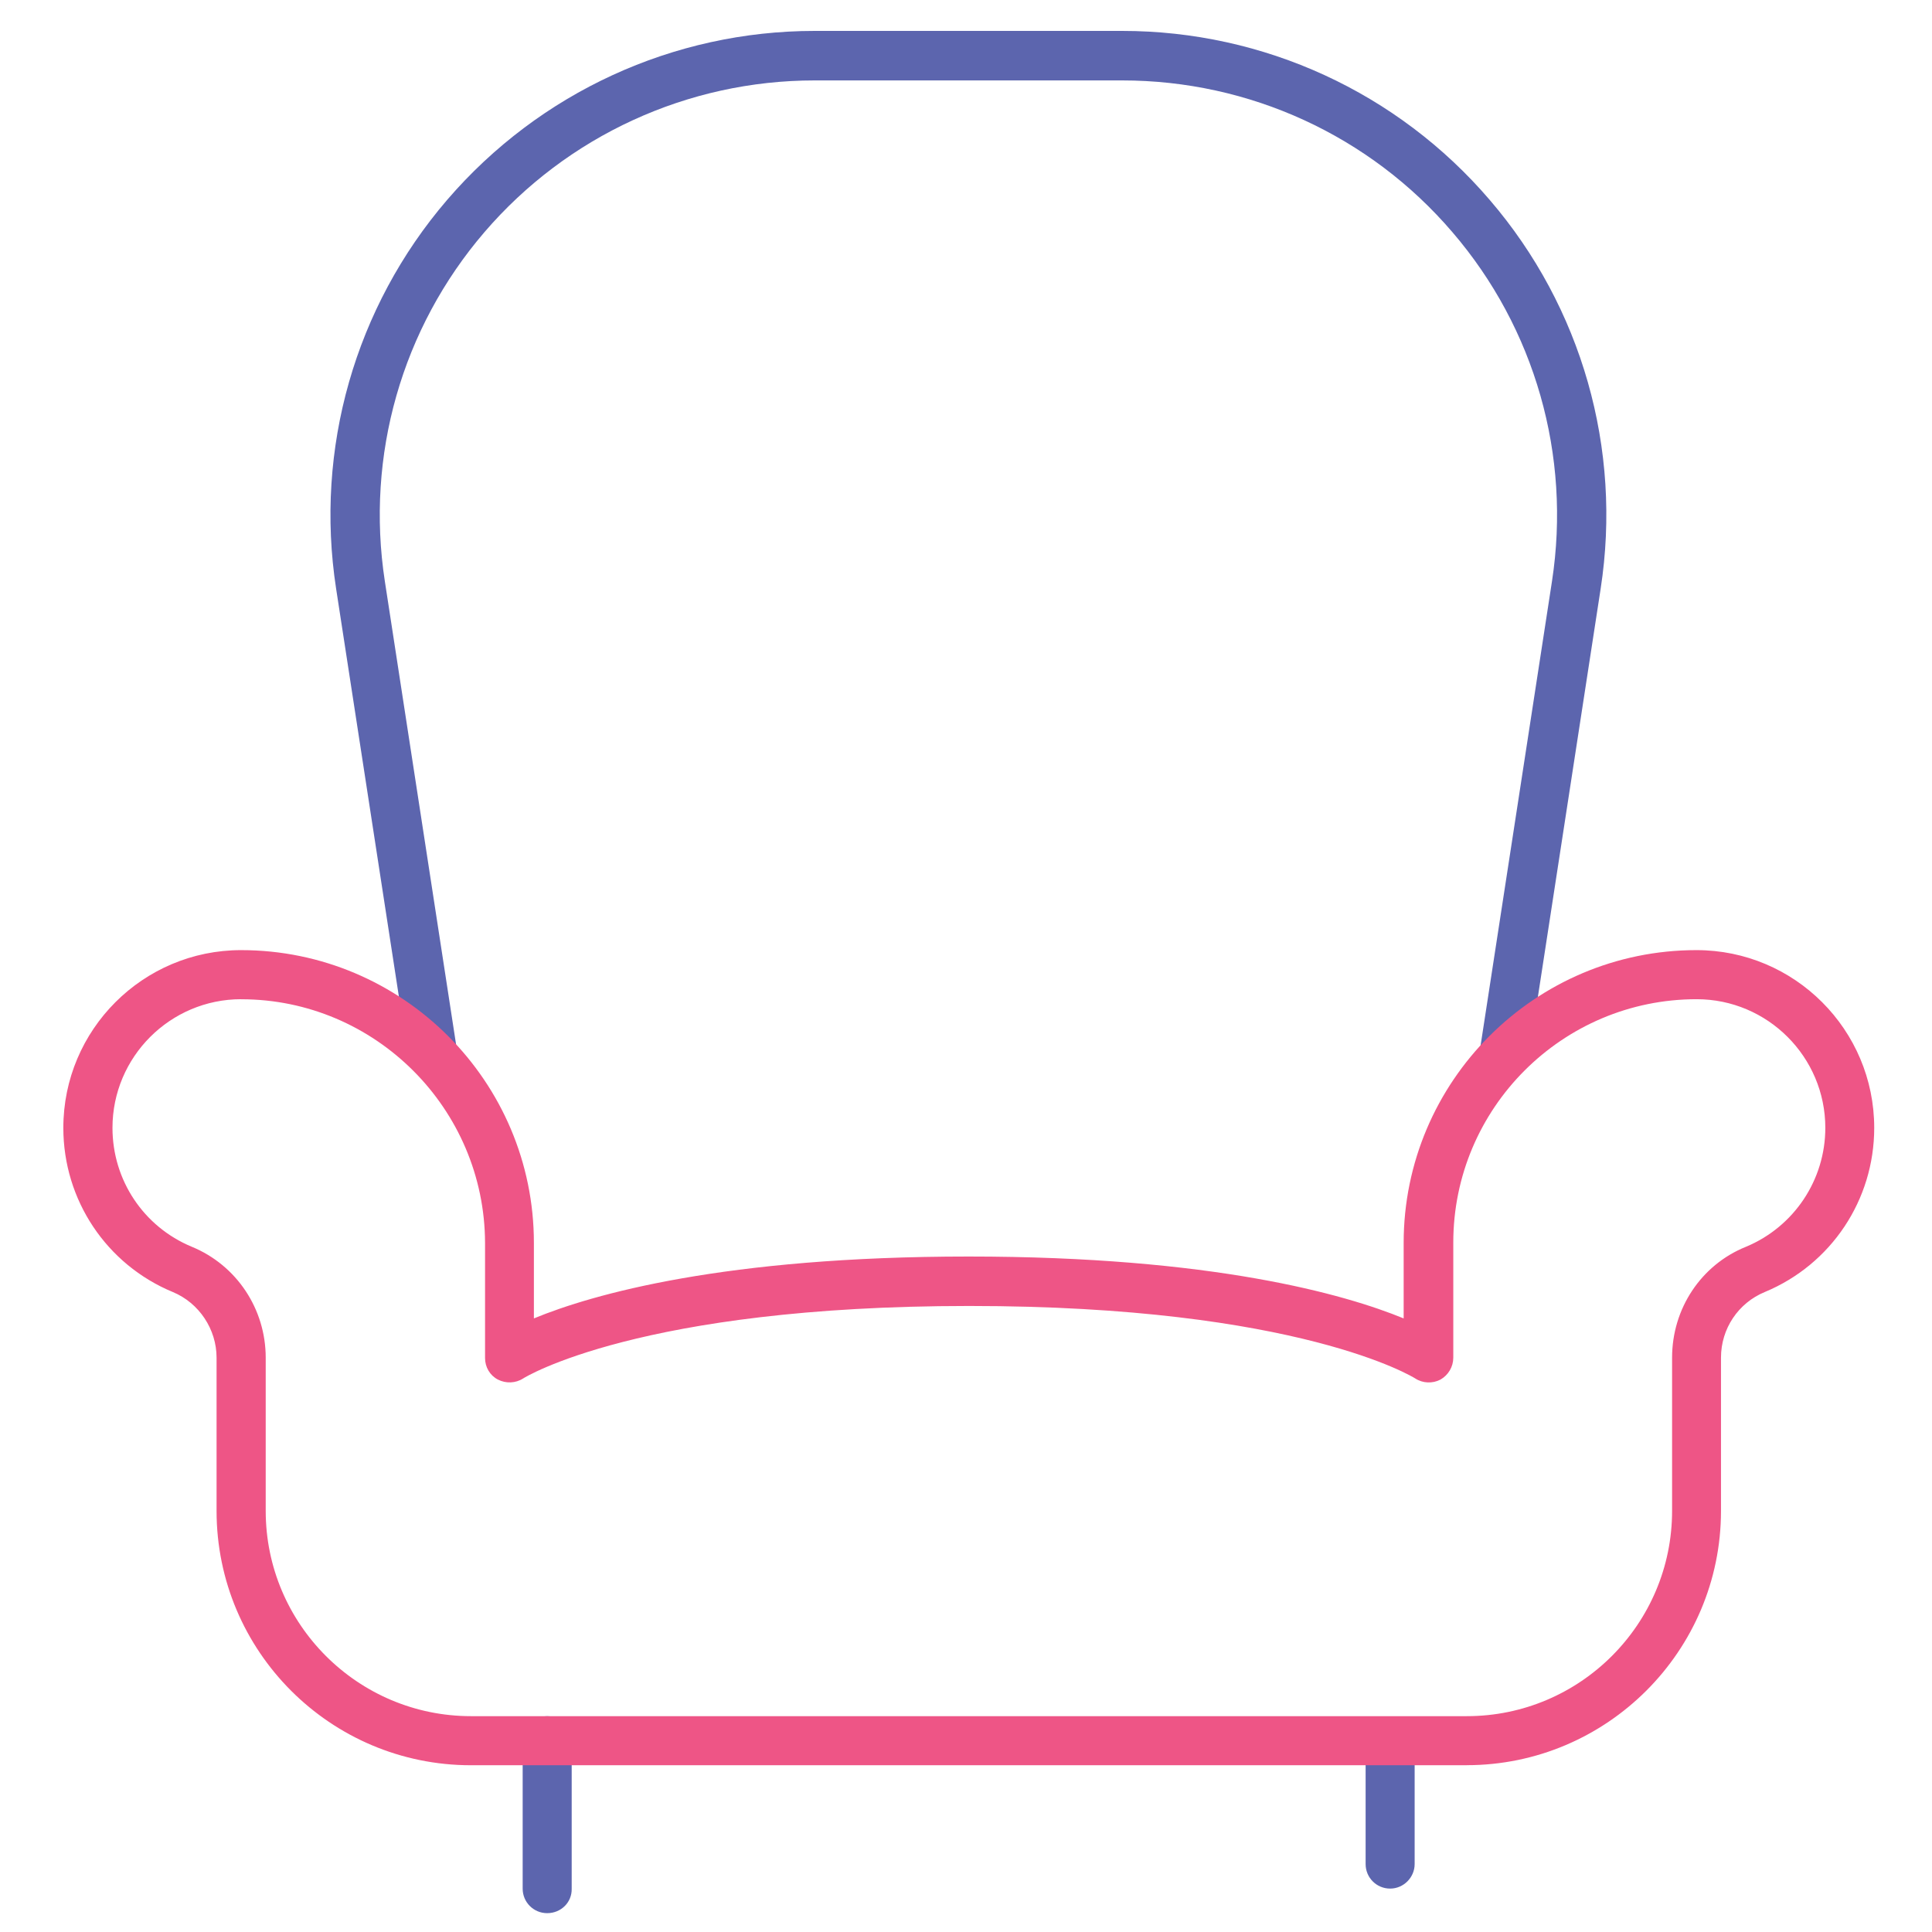 <!-- Generated by IcoMoon.io -->
<svg version="1.1" xmlns="http://www.w3.org/2000/svg" width="32" height="32" viewBox="0 0 32 32">
<title>ceo</title>
<path fill="#5c65ae" d="M24.925 17.819c-0.019 0-0.044 0-0.063-0.006-0.225-0.031-0.375-0.244-0.344-0.462l1.188-7.725c0.319-2.081-0.281-4.188-1.65-5.781-1.369-1.6-3.363-2.513-5.469-2.513h-5.094c-2.106 0-4.1 0.919-5.469 2.513s-1.969 3.7-1.65 5.781l1.188 7.725c0.031 0.225-0.119 0.431-0.344 0.462-0.225 0.038-0.431-0.119-0.463-0.344l-1.188-7.719c-0.356-2.313 0.313-4.662 1.838-6.438 1.531-1.781 3.75-2.8 6.088-2.8h5.094c2.344 0 4.563 1.019 6.088 2.8 1.525 1.775 2.194 4.125 1.837 6.438l-1.188 7.725c-0.025 0.2-0.2 0.344-0.4 0.344z"></path>
<path fill="#5c65ae" d="M9.063 31.688c-0.225 0-0.406-0.181-0.406-0.406v-2.45c0-0.225 0.181-0.406 0.406-0.406s0.406 0.181 0.406 0.406v2.45c0.006 0.225-0.175 0.406-0.406 0.406z"></path>
<path fill="#5c65ae" d="M23.025 31.281c-0.225 0-0.406-0.181-0.406-0.406v-1.631c0-0.225 0.181-0.406 0.406-0.406s0.406 0.181 0.406 0.406v1.631c0 0.219-0.181 0.406-0.406 0.406z"></path>
<path id="svg-ico" fill="#ee5586" d="M24.294 29.238h-16.494c-2.325 0-4.213-1.887-4.213-4.213v-2.538c0-0.469-0.288-0.906-0.725-1.087-1.1-0.456-1.813-1.525-1.813-2.719 0-1.625 1.319-2.944 2.944-2.944 2.675 0 4.85 2.175 4.85 4.85v1.25c0.969-0.4 3.156-1.025 7.2-1.025s6.231 0.625 7.206 1.025v-1.25c0-2.675 2.175-4.85 4.85-4.85 1.625 0 2.944 1.319 2.944 2.944 0 1.194-0.712 2.262-1.813 2.719-0.438 0.181-0.725 0.606-0.725 1.087v2.538c0 2.325-1.894 4.212-4.212 4.212zM3.994 16.55c-1.175 0-2.131 0.956-2.131 2.131 0 0.863 0.513 1.637 1.313 1.969 0.744 0.306 1.225 1.031 1.225 1.837v2.538c0 1.875 1.525 3.4 3.4 3.4h16.494c1.875 0 3.4-1.525 3.4-3.4v-2.538c0-0.813 0.481-1.538 1.225-1.837 0.794-0.331 1.313-1.106 1.313-1.969 0-1.175-0.956-2.131-2.131-2.131-2.225 0-4.031 1.806-4.031 4.031v1.906c0 0.15-0.081 0.288-0.212 0.363-0.131 0.069-0.294 0.063-0.419-0.019-0.019-0.012-1.919-1.2-7.387-1.2-5.463 0-7.369 1.188-7.387 1.2-0.125 0.081-0.287 0.087-0.419 0.019s-0.213-0.206-0.213-0.356v-1.906c-0.006-2.225-1.819-4.037-4.037-4.037z"></path>
</svg>
